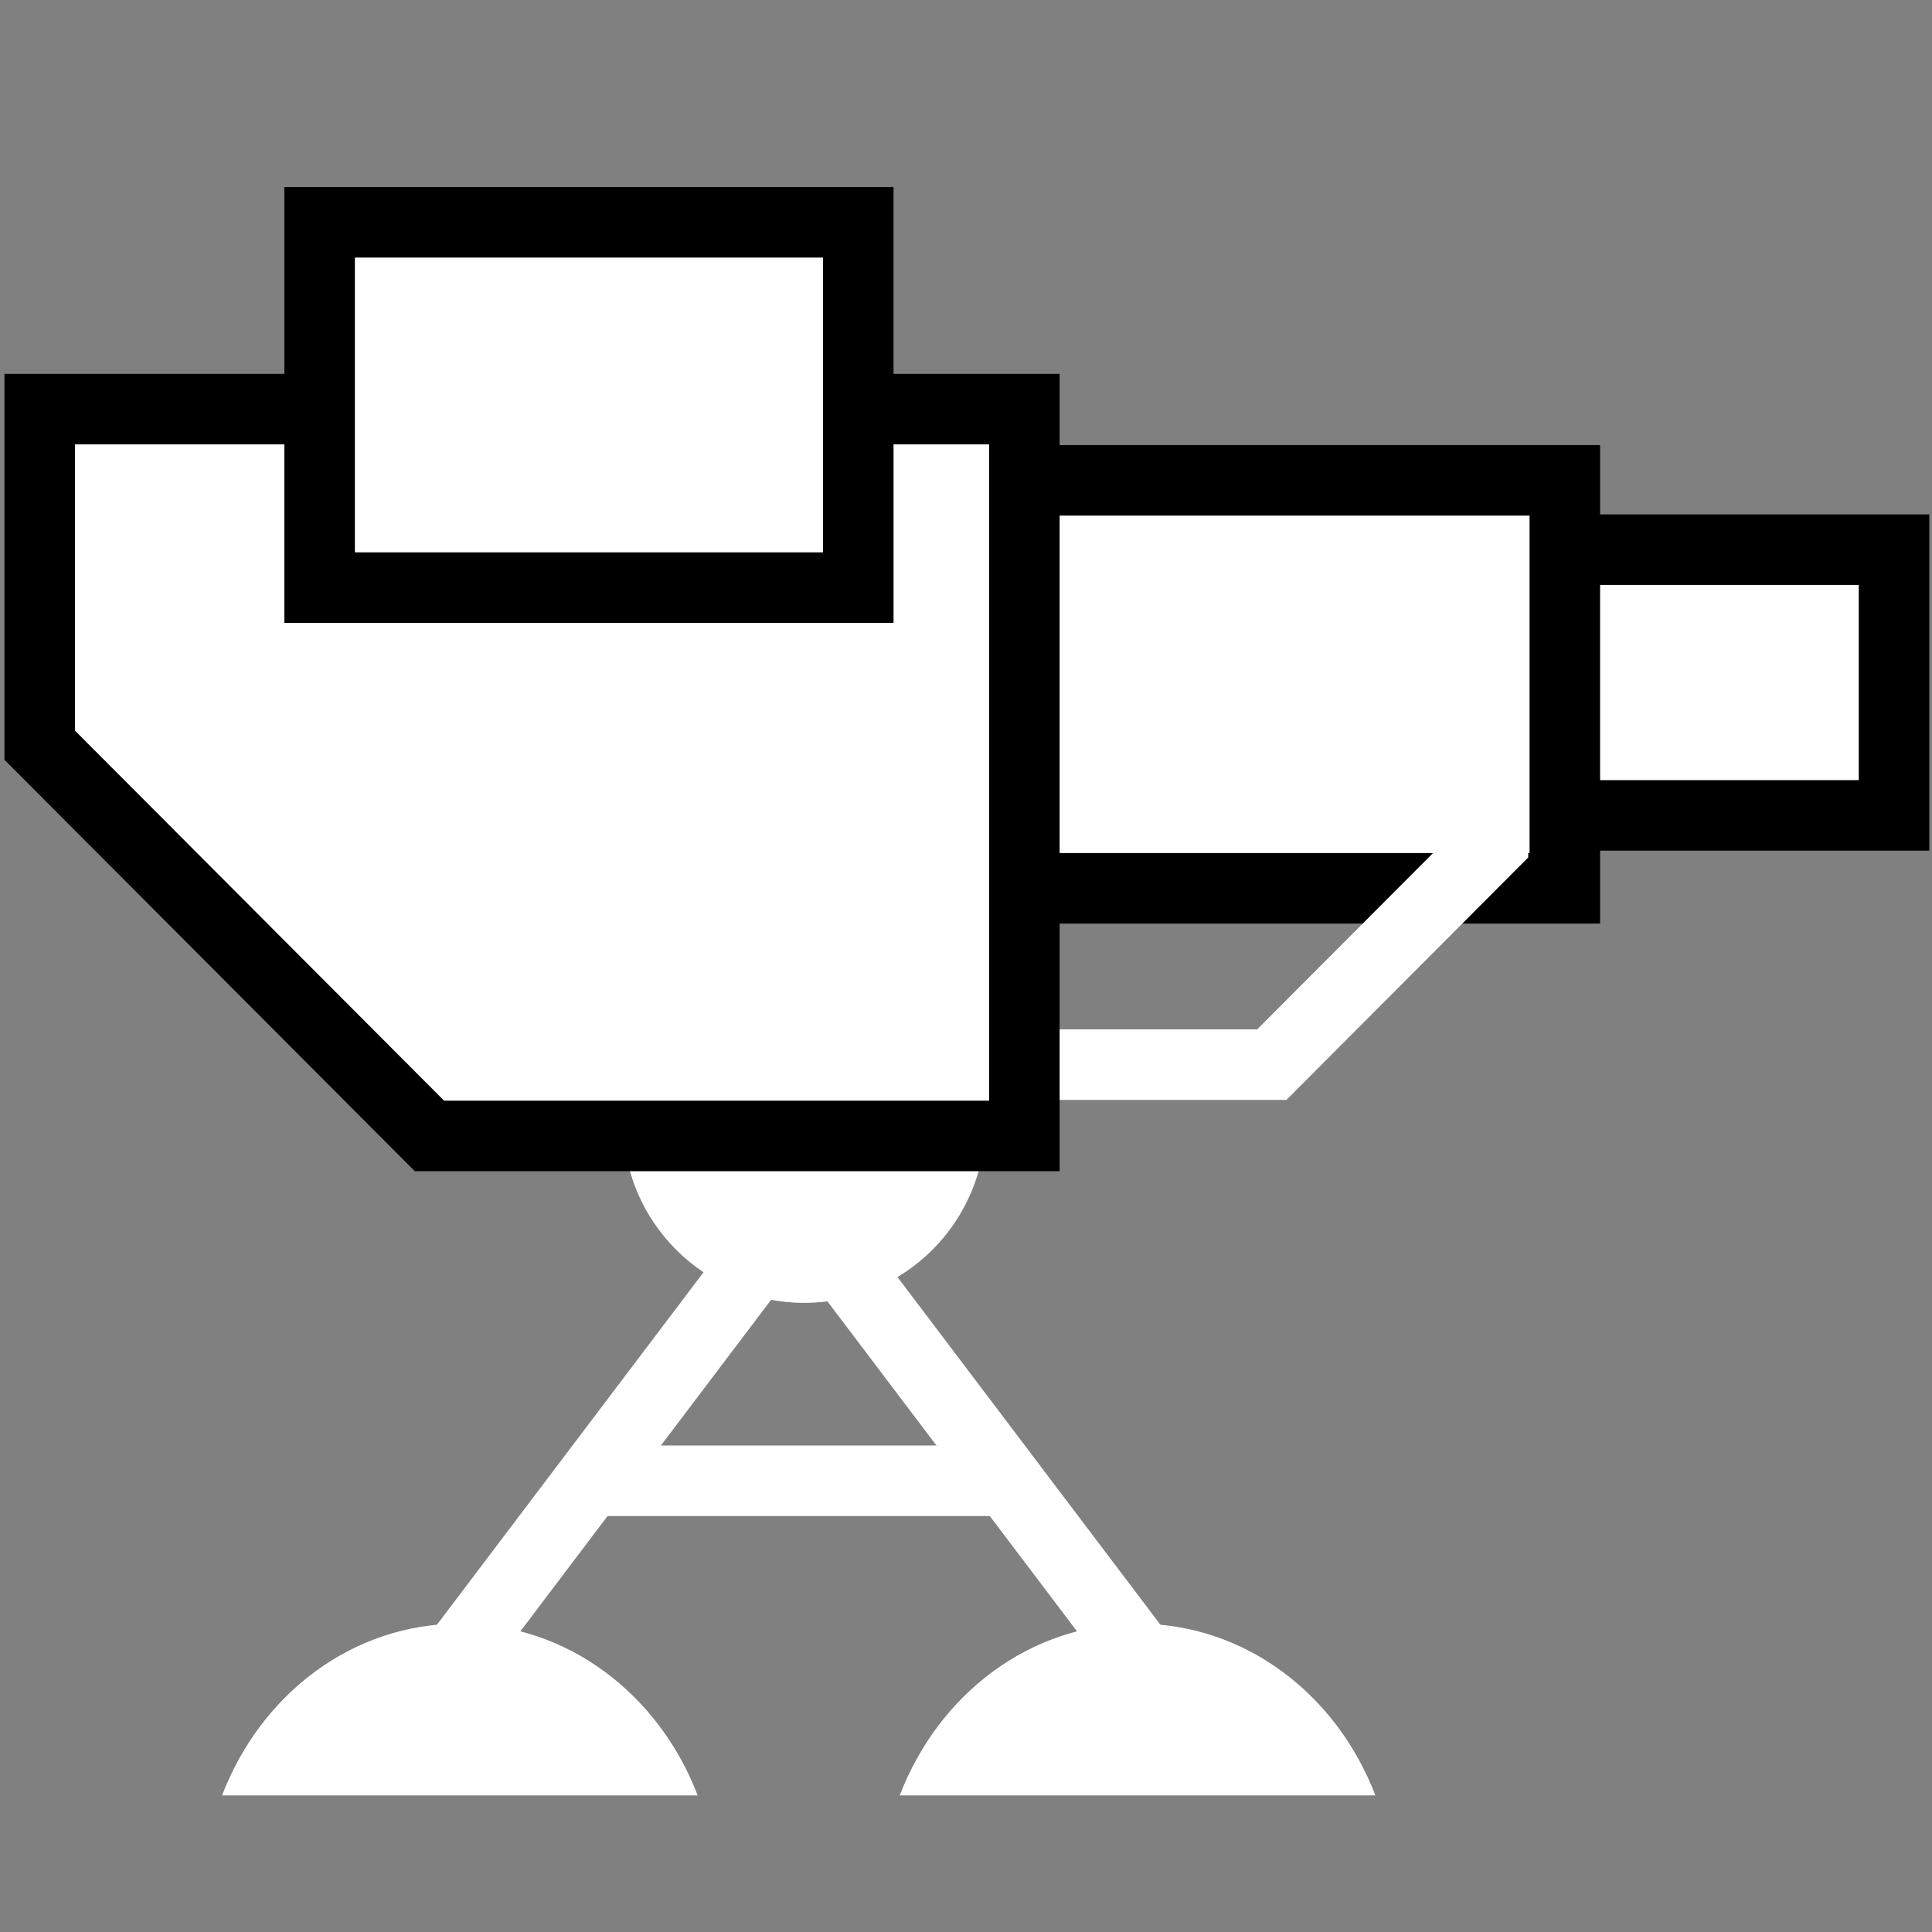 <svg viewBox="0 0 512 512" xmlns="http://www.w3.org/2000/svg">

<rect x="0" y="0" width="512" height="512" fill="#808080" stroke="none"/>

<g transform="matrix(18.689,0,0,18.689,-1590.653,-27221.587)">
<path d="m91.632,1479.58c-1.524,0-2.822 1-3.372,2.436h6.745c-.55-1.436-1.848-2.436-3.372-2.436z" fill="#fff"/>
<path d="m90.562,1481.41 7.554-9.988" fill="none" stroke="#fff"/>
<path d="m101.243,1479.58c1.524,0 2.822 1 3.372,2.436h-6.745c.55-1.436 1.848-2.436 3.372-2.436z" fill="#fff"/>
<path d="m102.312,1481.41-7.554-9.988" fill="none" stroke="#fff"/>
<path d="m98.007,1464.351h13.962v3.768h-13.962z" fill="#fff" stroke="#000"/>
<path d="m99.498,1463.368h7.803v5.785h-7.803z" fill="#fff" stroke="#000"/>
<path d="m95.873,1471.653h7.273l3.136-3.144v-4.142" fill="none" stroke="#fff"/>
<path d="m99.349,1473.378c0,1.379-1.118,2.497-2.497,2.497s-2.497-1.118-2.497-2.497 1.118-2.497 2.497-2.497 2.497,1.118 2.497,2.497z" fill="#fff" transform="matrix(1.029,0,0,1.029,-3.144,-43.644)"/>
<path d="m91.201,1472.664-5.526-5.54v-4.766h13.962v10.306z" fill="#fff" stroke="#000"/>
<path d="m89.644,1459.709h7.638v5.18h-7.638z" fill="#fff" stroke="#000"/>
<path d="m93.647,1477.554h5.878" fill="none" stroke="#fff"/>
</g>
</svg>
